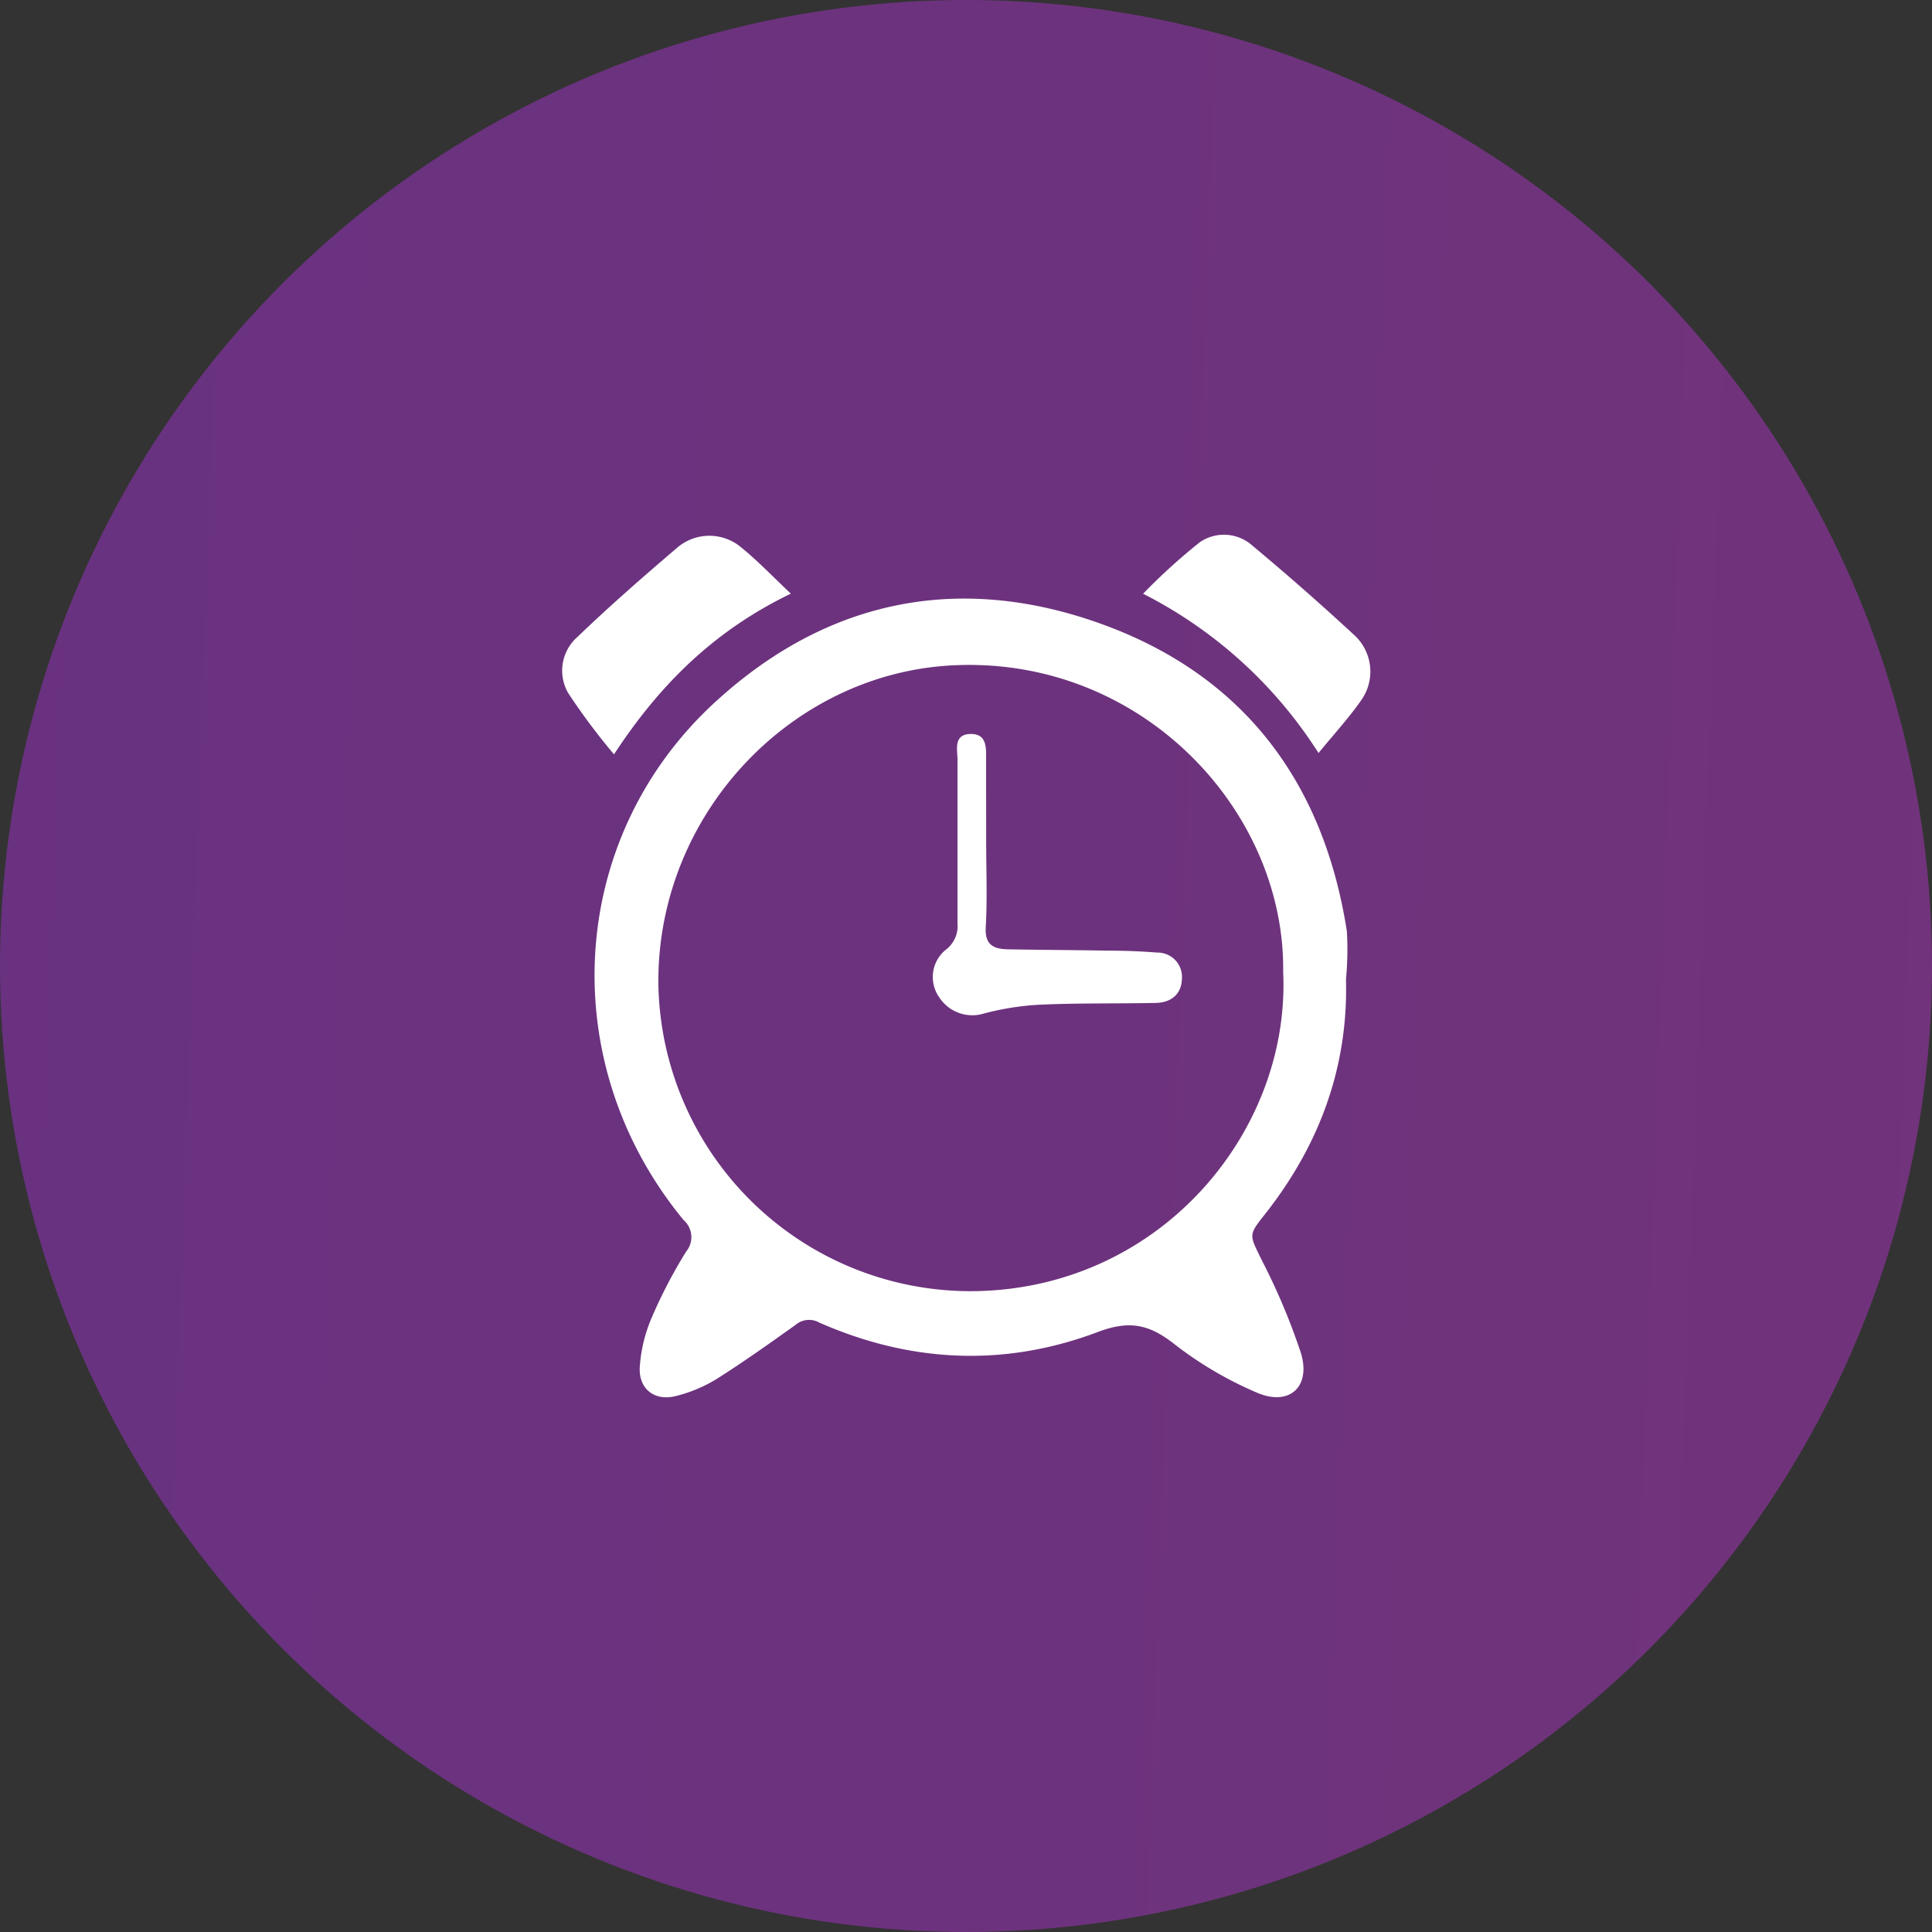 <svg xmlns="http://www.w3.org/2000/svg" xmlns:xlink="http://www.w3.org/1999/xlink" viewBox="0 0 220.26 220.26"><rect x="0" y="0" width="220.26" height="220.26" fill="#333333" stroke="none"/><defs><style>.cls-1{isolation:isolate;}.cls-2{opacity:0.92;mix-blend-mode:multiply;fill:url(#linear-gradient);}.cls-3{fill:#fff;}</style><linearGradient id="linear-gradient" x1="-165.99" y1="99.97" x2="3143.69" y2="221.72" gradientUnits="userSpaceOnUse"><stop offset="0" stop-color="#67308c"/><stop offset="1" stop-color="#e84c2f"/></linearGradient></defs><title>Artboard 15ldpi</title><g class="cls-1"><g id="Layer_1" data-name="Layer 1"><circle class="cls-2" cx="110.13" cy="110.13" r="110.13"/><path class="cls-3" d="M153.45,111.63c.27,10.09-3.07,19-9.27,26.84-1.88,2.38-1.74,2.28-.38,5.1a73.7,73.7,0,0,1,4.52,10.71c1.15,3.83-1.33,6.07-5,4.5a42.41,42.41,0,0,1-9.52-5.61c-2.84-2.22-5.1-2.66-8.68-1.3-10.61,4-21.32,3.5-31.74-1.1a2.37,2.37,0,0,0-2.71.3c-3,2.13-5.94,4.23-9,6.16a16.49,16.49,0,0,1-4.67,1.94c-2.42.59-4.22-.86-4.06-3.34a17.09,17.09,0,0,1,1.29-5.45,56.54,56.54,0,0,1,4-7.7,2.58,2.58,0,0,0-.29-3.58c-14.73-17.85-13.34-43.48,3.53-59,12.71-11.71,27.78-14.82,44-9s25.43,18,28.08,35.07A35.51,35.51,0,0,1,153.45,111.63Zm-7.16-.8c.24-18.33-15.93-35.75-37.11-35-18.73.62-34.34,16.91-34.12,36.43a35.61,35.61,0,0,0,36.54,34.93C132.62,146.61,147.12,128.77,146.29,110.83Z"/><path class="cls-3" d="M90.16,67.68C81.46,71.88,75.24,78,70,86a73.38,73.38,0,0,1-5.23-7,5.11,5.11,0,0,1,1.1-6.42c3.66-3.52,7.5-6.87,11.37-10.17a5.63,5.63,0,0,1,7-.21C86.22,63.76,88,65.64,90.16,67.68Z"/><path class="cls-3" d="M150.32,85.85a51.06,51.06,0,0,0-20-18.16,68.06,68.06,0,0,1,6.49-5.89,4.86,4.86,0,0,1,6,.43q6,5,11.74,10.32a5.64,5.64,0,0,1,.63,7.29C153.75,81.89,152.05,83.73,150.32,85.85Z"/><path class="cls-3" d="M112.43,95.92c0,3.26.14,6.54-.05,9.79-.12,2.11,1,2.49,2.6,2.52,3.77.07,7.54.08,11.31.15,1.88,0,3.77.07,5.64.22a2.78,2.78,0,0,1,2.81,3.08c-.07,1.6-1.15,2.63-3,2.66-4.46.09-8.92,0-13.37.21a31.5,31.5,0,0,0-6.21,1,4.49,4.49,0,0,1-5.08-1.85,4,4,0,0,1,.77-5.44,3.38,3.38,0,0,0,1.31-3c0-6.22,0-12.44,0-18.66,0-1.11-.49-2.86,1.45-2.92s1.82,1.61,1.81,3C112.42,89.76,112.43,92.84,112.43,95.92Z"/></g></g></svg>